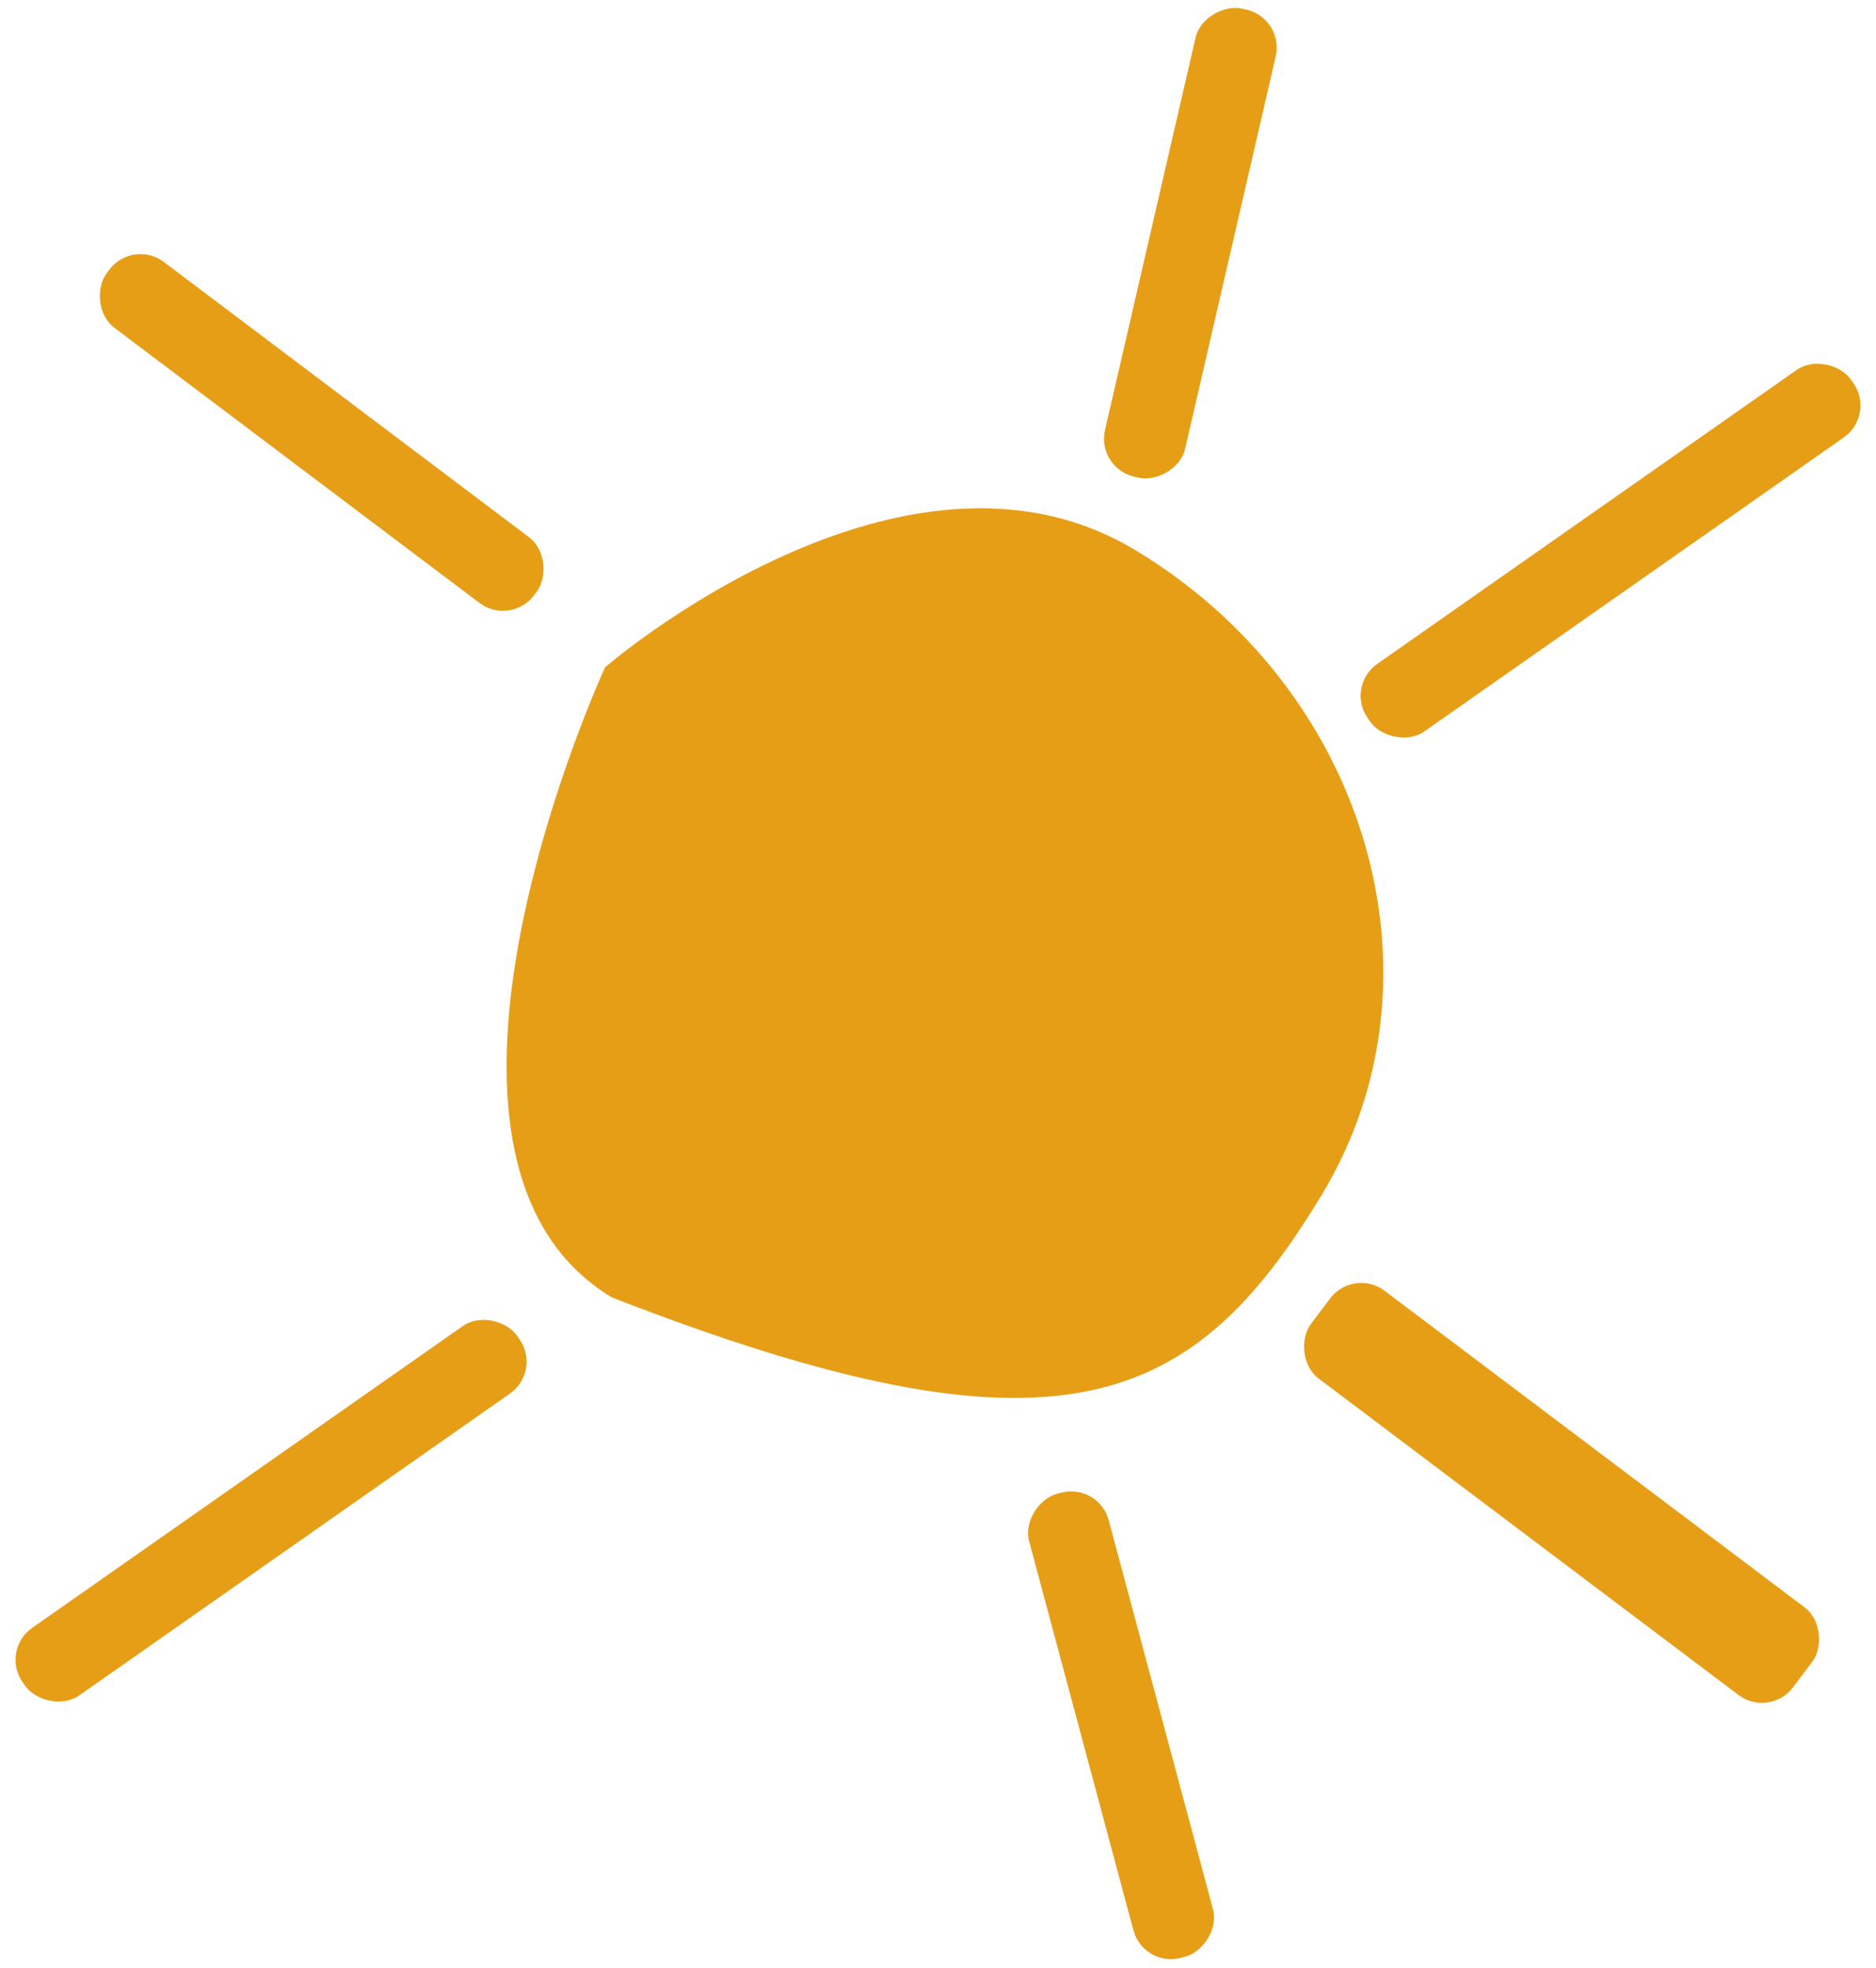 <svg width="193.082" height="202.496" data-name="Group 816" xmlns="http://www.w3.org/2000/svg"><path fill="#e79e17" d="M116.824 56.592c23.975 14.406 32.612 44.055 19.29 66.224s-27.205 28.562-73.134 10.689c-23.974-14.405-.707-64.84-.707-64.84s30.577-26.478 54.551-12.073Z" data-name="Path 442"/><rect width="55.07" height="8.472" fill="#e79e17" data-name="Rectangle 157" rx="4" transform="rotate(37 -29.848 32.698)"/><rect width="62.13" height="11.296" fill="#e79e17" data-name="Rectangle 160" rx="4" transform="rotate(37 -125.223 273.38)"/><rect width="49.422" height="8.472" fill="#e79e17" data-name="Rectangle 161" rx="4" transform="rotate(74.99 -42.893 149.975)"/><rect width="49.422" height="8.472" fill="#e79e17" data-name="Rectangle 162" rx="4" transform="scale(-1) rotate(-77 -67.293 82.15)"/><rect width="62.13" height="8.472" fill="#e79e17" data-name="Rectangle 158" rx="4" transform="rotate(-35.02 269.131 84.865)"/><rect width="60.718" height="8.472" fill="#e79e17" data-name="Rectangle 159" rx="4" transform="rotate(-35.02 181.144 -184.143)"/></svg>
